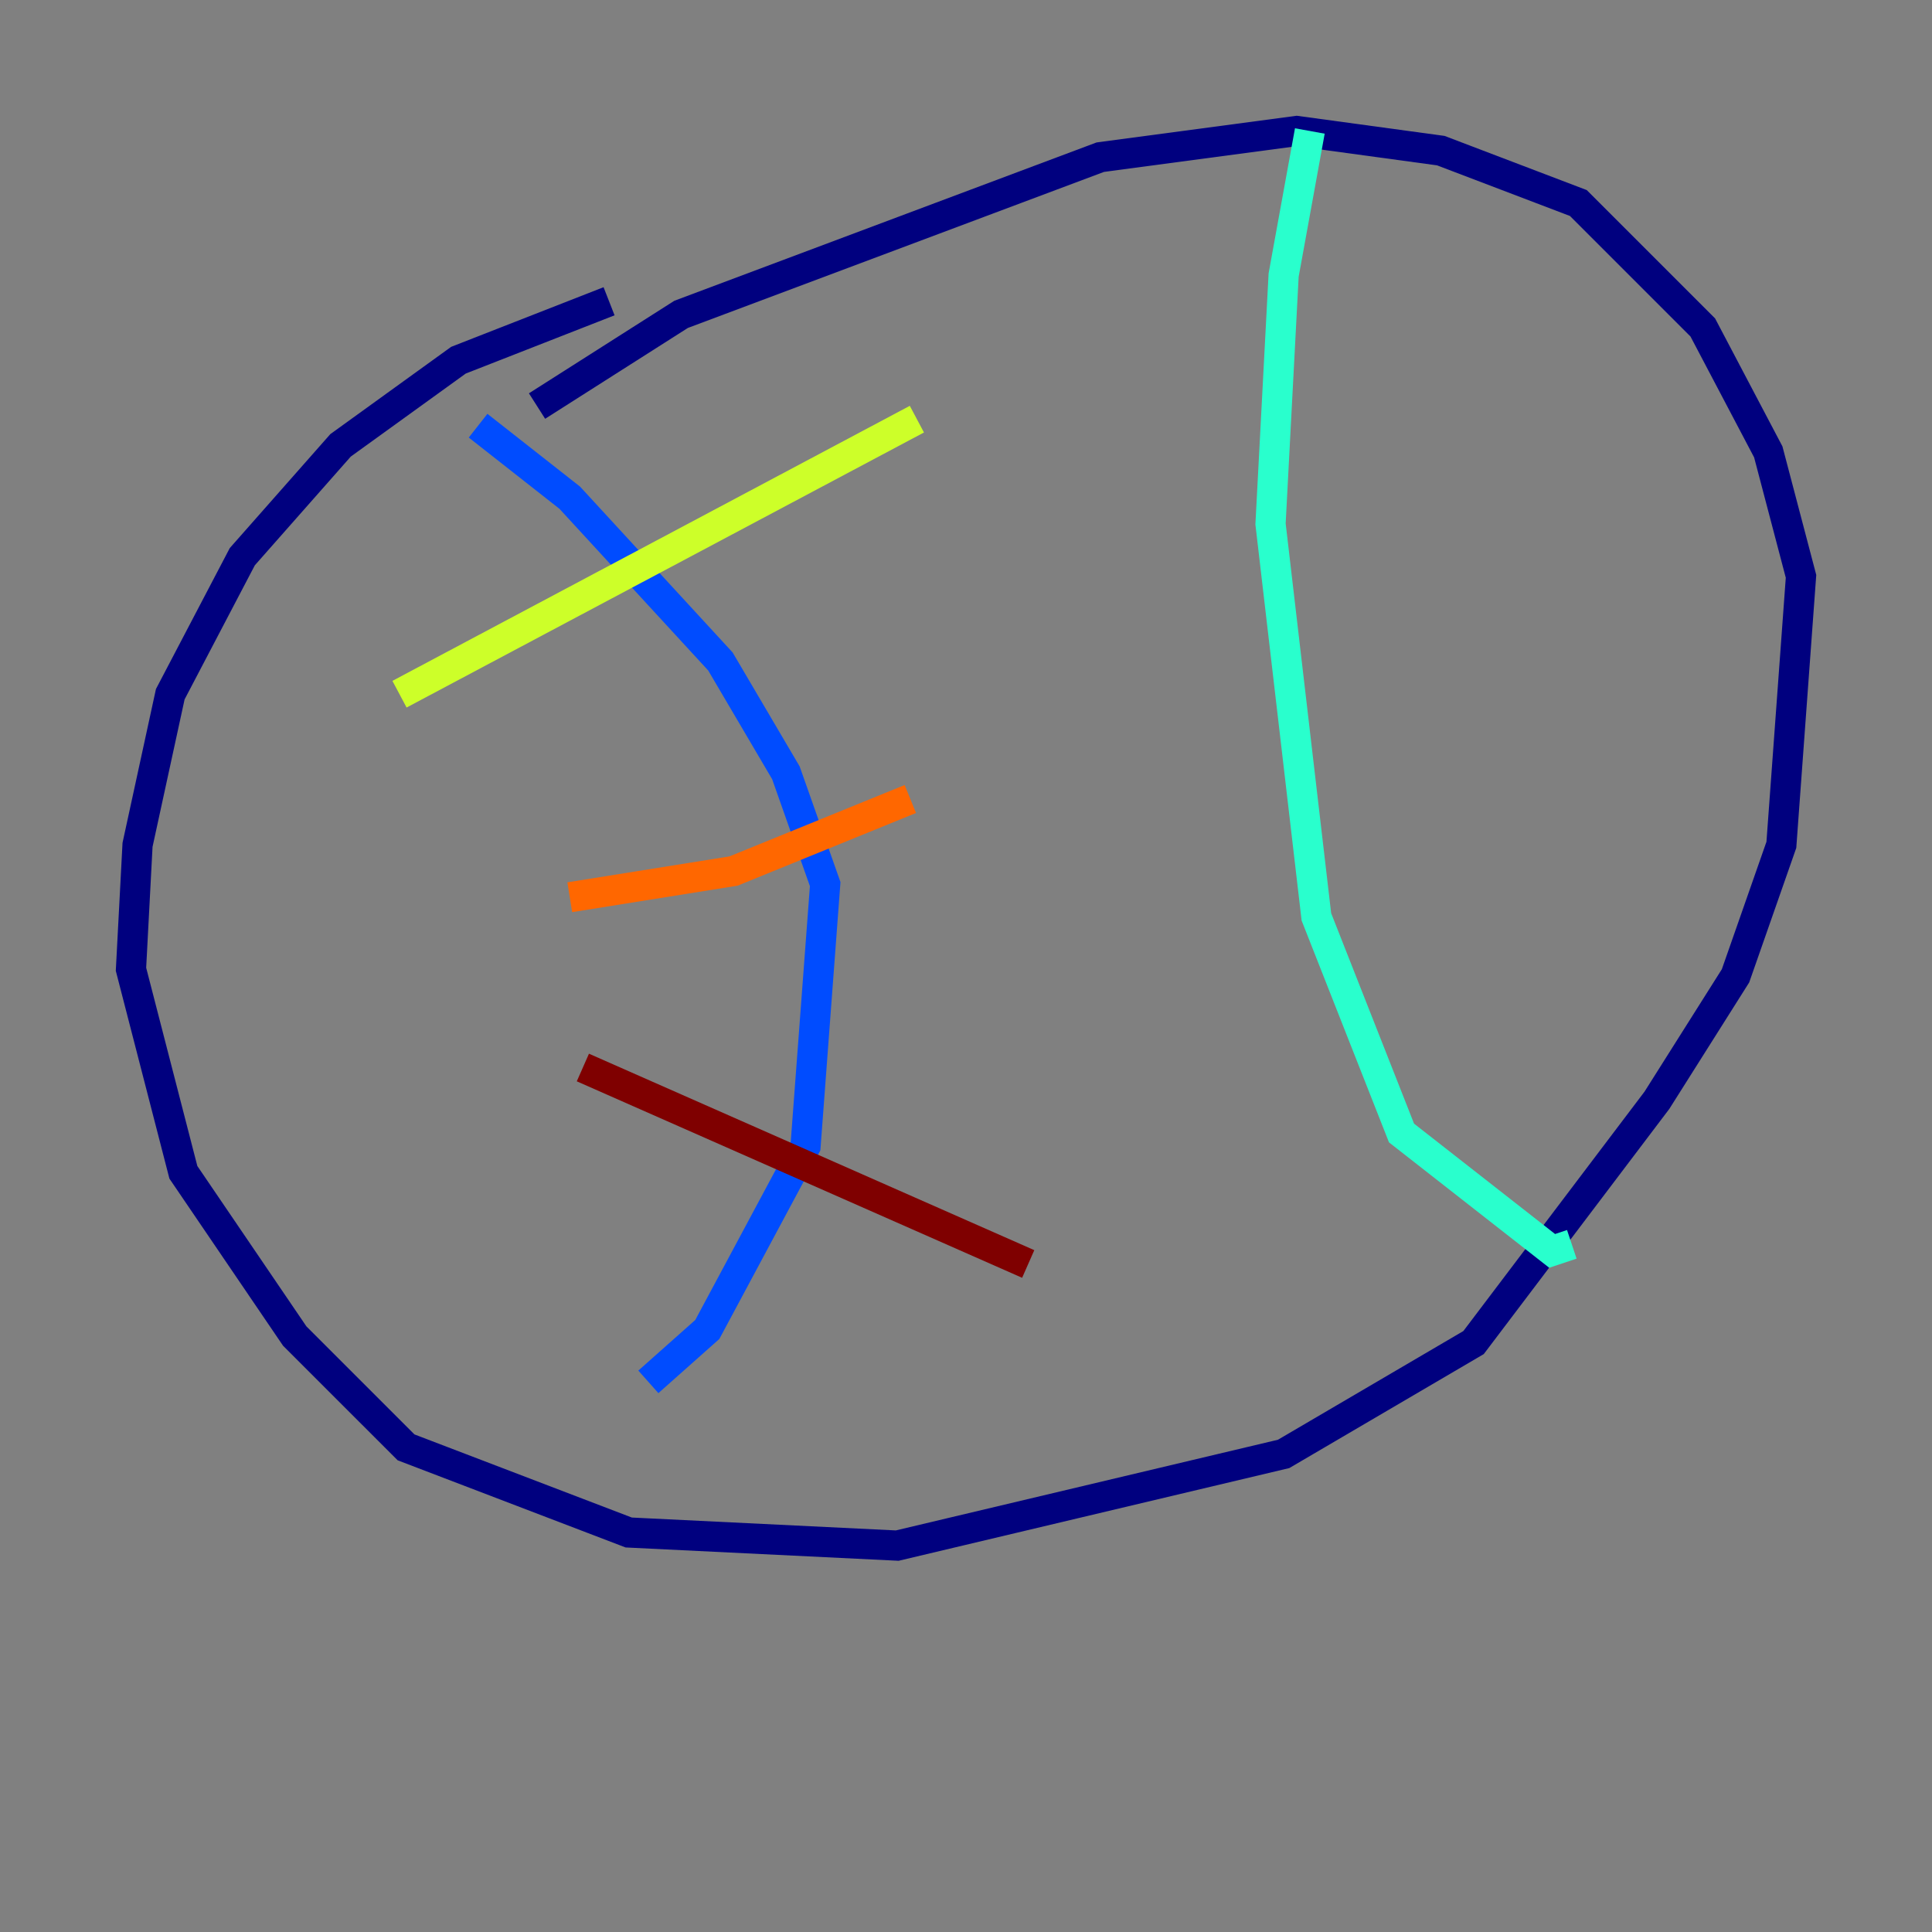 <?xml version="1.0" encoding="utf-8" ?>
<svg baseProfile="tiny" height="128" version="1.2" viewBox="0,0,128,128" width="128" xmlns="http://www.w3.org/2000/svg" xmlns:ev="http://www.w3.org/2001/xml-events" xmlns:xlink="http://www.w3.org/1999/xlink"><rect x="0" y="0" width="128" height="128" fill="#808080" stroke="none"/><defs /><polyline fill="none" points="40.352,19.959 30.373,23.864 22.563,29.505 16.054,36.881 11.281,45.993 9.112,55.973 8.678,64.217 12.149,77.668 19.525,88.515 26.902,95.891 41.654,101.532 59.444,102.4 85.044,96.325 97.627,88.949 109.776,72.895 114.983,64.651 118.02,55.973 119.322,38.183 117.153,29.939 112.814,21.695 104.57,13.451 95.458,9.98 85.912,8.678 72.895,10.414 45.125,20.827 35.58,26.902" stroke="#00007f" stroke-width="2" /><polyline fill="none" points="31.675,28.203 37.749,32.976 47.729,43.824 52.068,51.2 54.671,58.576 53.37,75.932 46.861,88.081 42.956,91.552" stroke="#004cff" stroke-width="2" /><polyline fill="none" points="86.78,8.678 85.044,18.224 84.176,34.712 87.214,60.746 92.854,75.064 102.834,82.875 104.136,82.441" stroke="#29ffcd" stroke-width="2" /><polyline fill="none" points="26.468,45.993 60.746,27.77" stroke="#cdff29" stroke-width="2" /><polyline fill="none" points="37.749,59.444 48.597,57.709 60.312,52.936" stroke="#ff6700" stroke-width="2" /><polyline fill="none" points="38.617,70.725 68.122,83.742" stroke="#7f0000" stroke-width="2" /></svg>